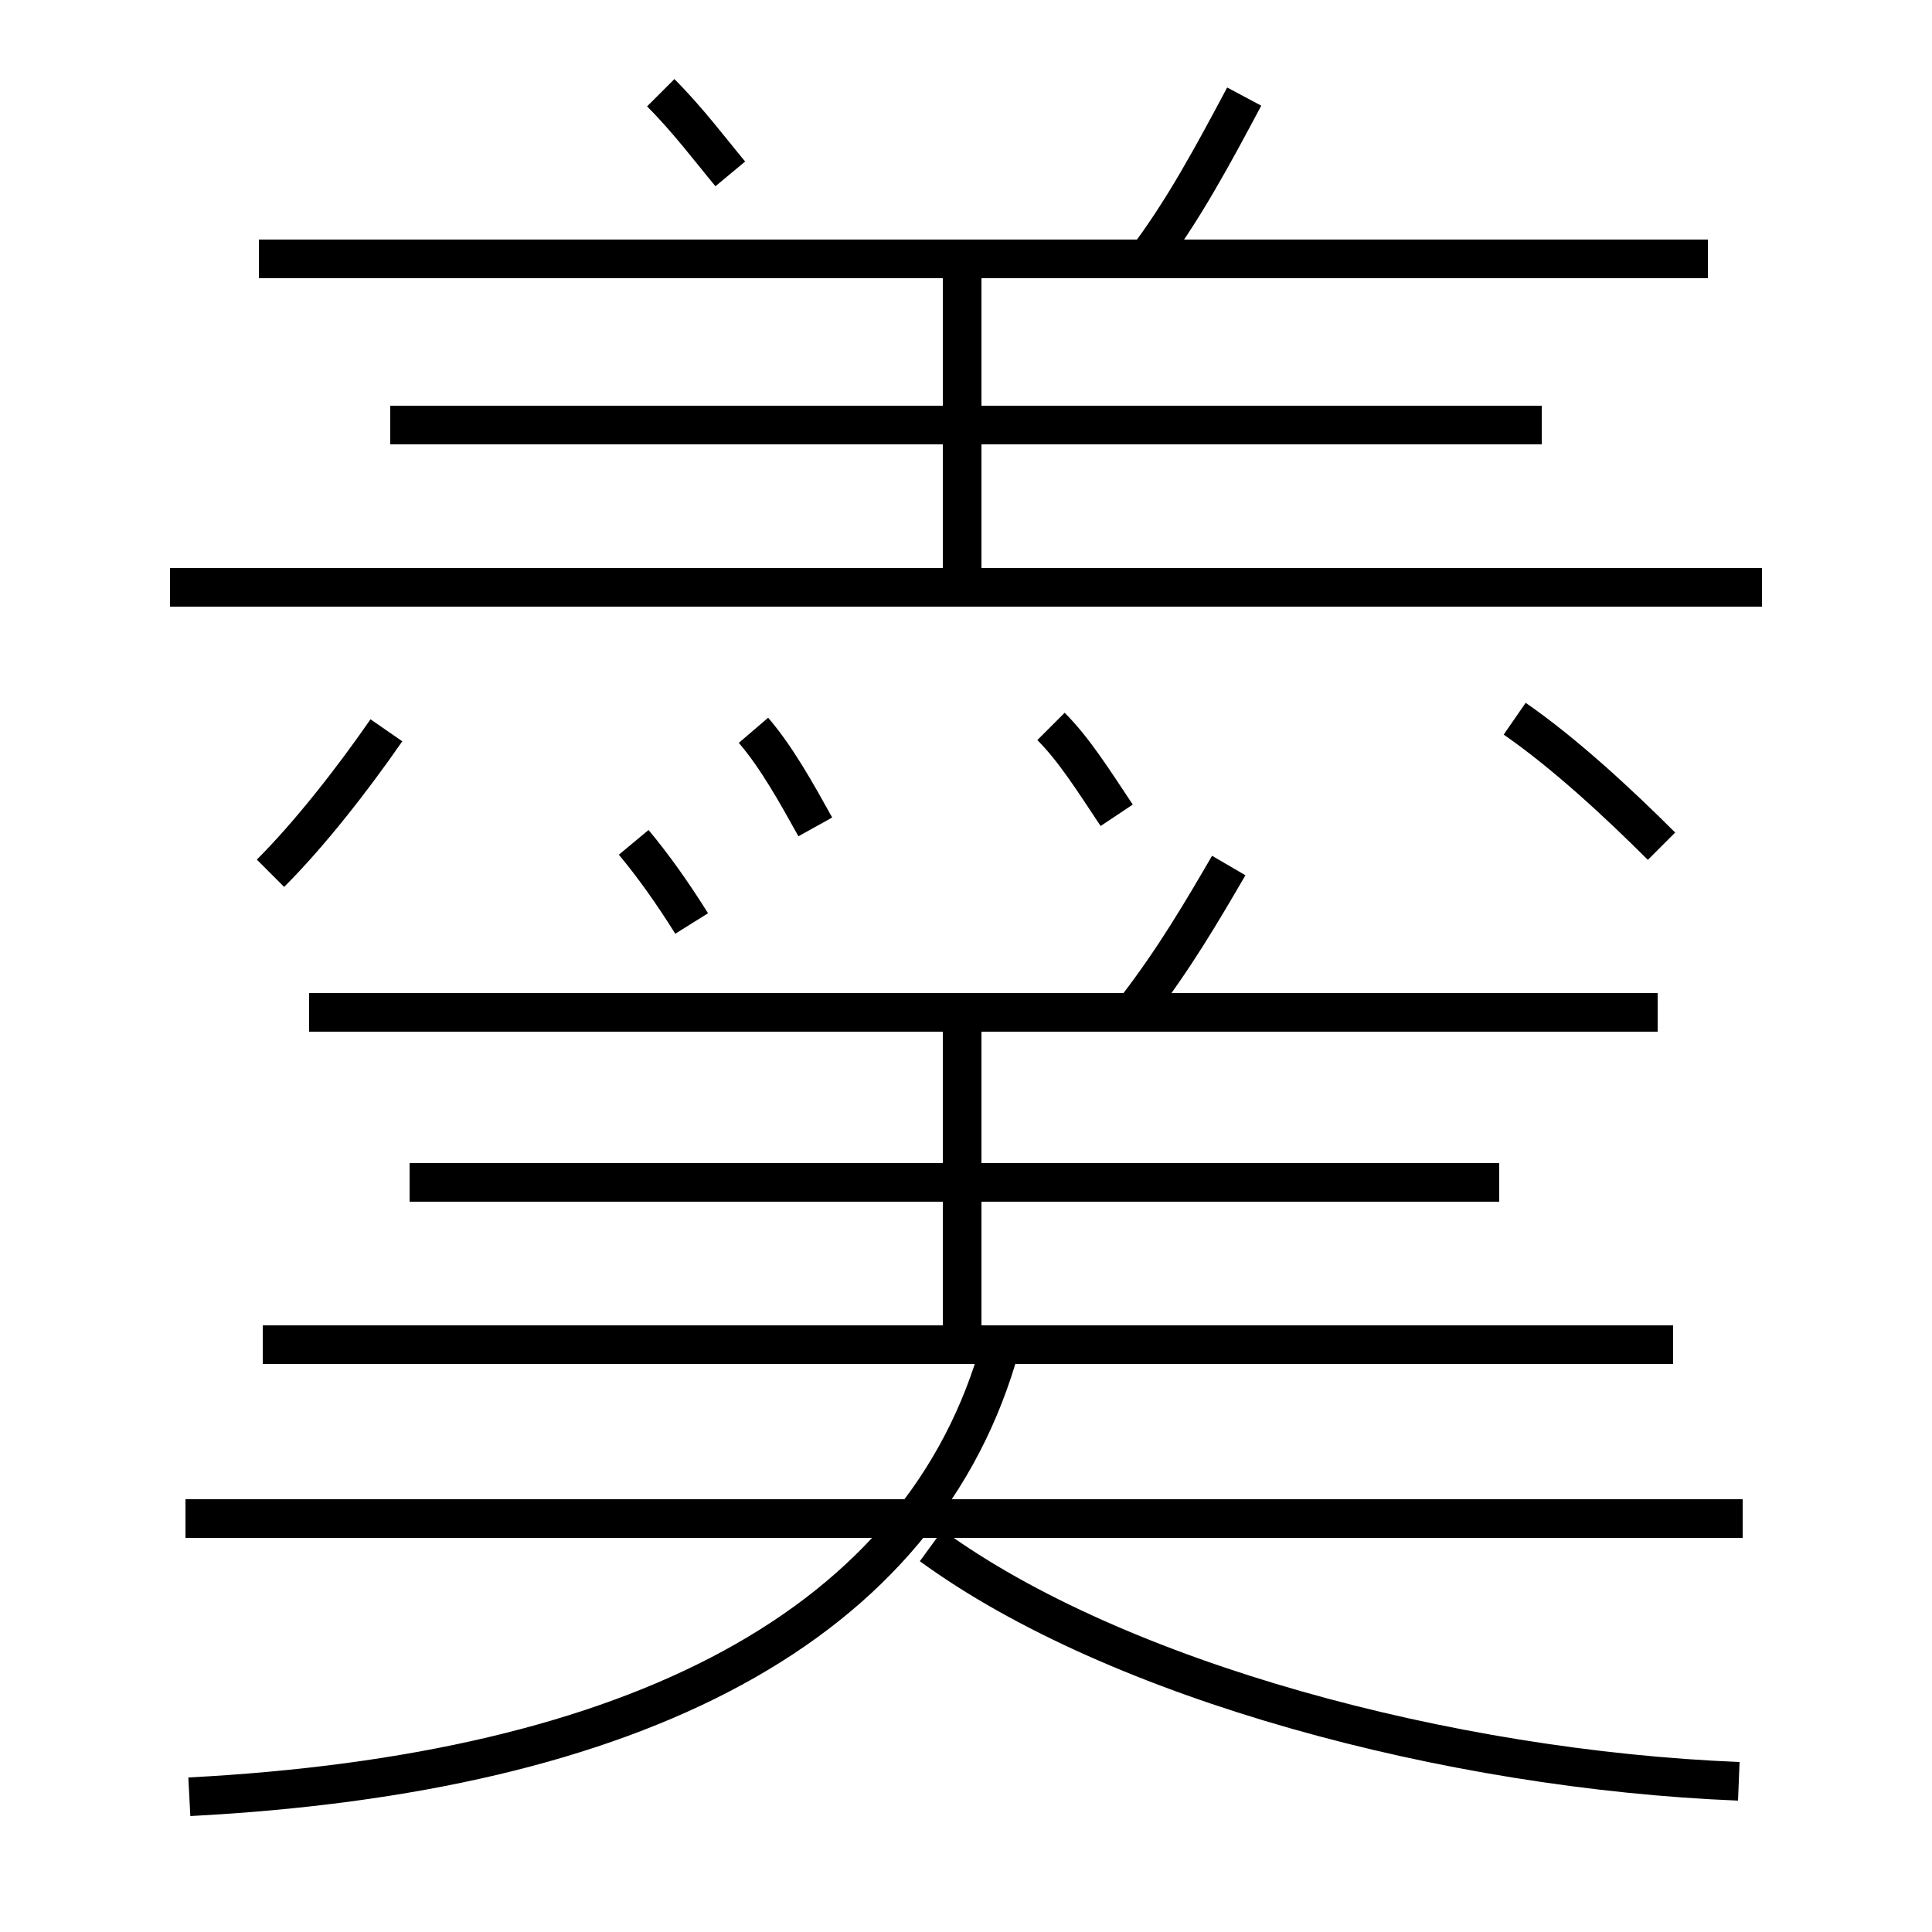 <?xml version='1.0' encoding='utf8'?>
<svg viewBox="0.0 -6.0 50.0 50.0" version="1.1" xmlns="http://www.w3.org/2000/svg">
<rect x="0.0" y="-6.0" width="50.0" height="50.0" fill="#808080" stroke="none"/>
<rect x="-1000" y="-1000" width="2000" height="2000" stroke="white" fill="white"/>
<g style="fill:white;stroke:#000000;  stroke-width:1">
<path d="M 4.9 2.5 C 16.4 1.9 23.9 -1.9 25.9 -9.2 M 45.1 -4.7 L 4.8 -4.7 M 7.0 -21.4 C 8.0 -22.4 9.1 -23.8 10.0 -25.1 M 43.3 -9.2 L 6.8 -9.2 M 45.0 2.1 C 37.5 1.8 28.9 -0.5 24.1 -4.0 M 38.8 -13.4 L 10.6 -13.4 M 21.1 -22.6 C 20.6 -23.5 20.1 -24.4 19.5 -25.1 M 24.9 -9.2 L 24.9 -17.8 M 17.9 -20.1 C 17.4 -20.9 16.9 -21.6 16.4 -22.2 M 42.9 -17.8 L 8.0 -17.8 M 28.9 -22.9 C 28.3 -23.8 27.8 -24.6 27.2 -25.2 M 24.9 -28.4 L 24.9 -37.2 M 39.9 -33.0 L 10.1 -33.0 M 45.6 -28.8 L 4.4 -28.8 M 18.9 -39.5 C 18.4 -40.1 17.8 -40.9 17.1 -41.6 M 44.2 -37.3 L 6.7 -37.3 M 43.0 -22.1 C 41.9 -23.2 40.5 -24.5 39.2 -25.4 M 29.4 -17.9 C 30.4 -19.2 31.1 -20.4 31.8 -21.6 M 29.6 -37.2 C 30.6 -38.5 31.4 -40.0 32.2 -41.5" transform="translate(0.0, 38.0)" />
</g>
</svg>